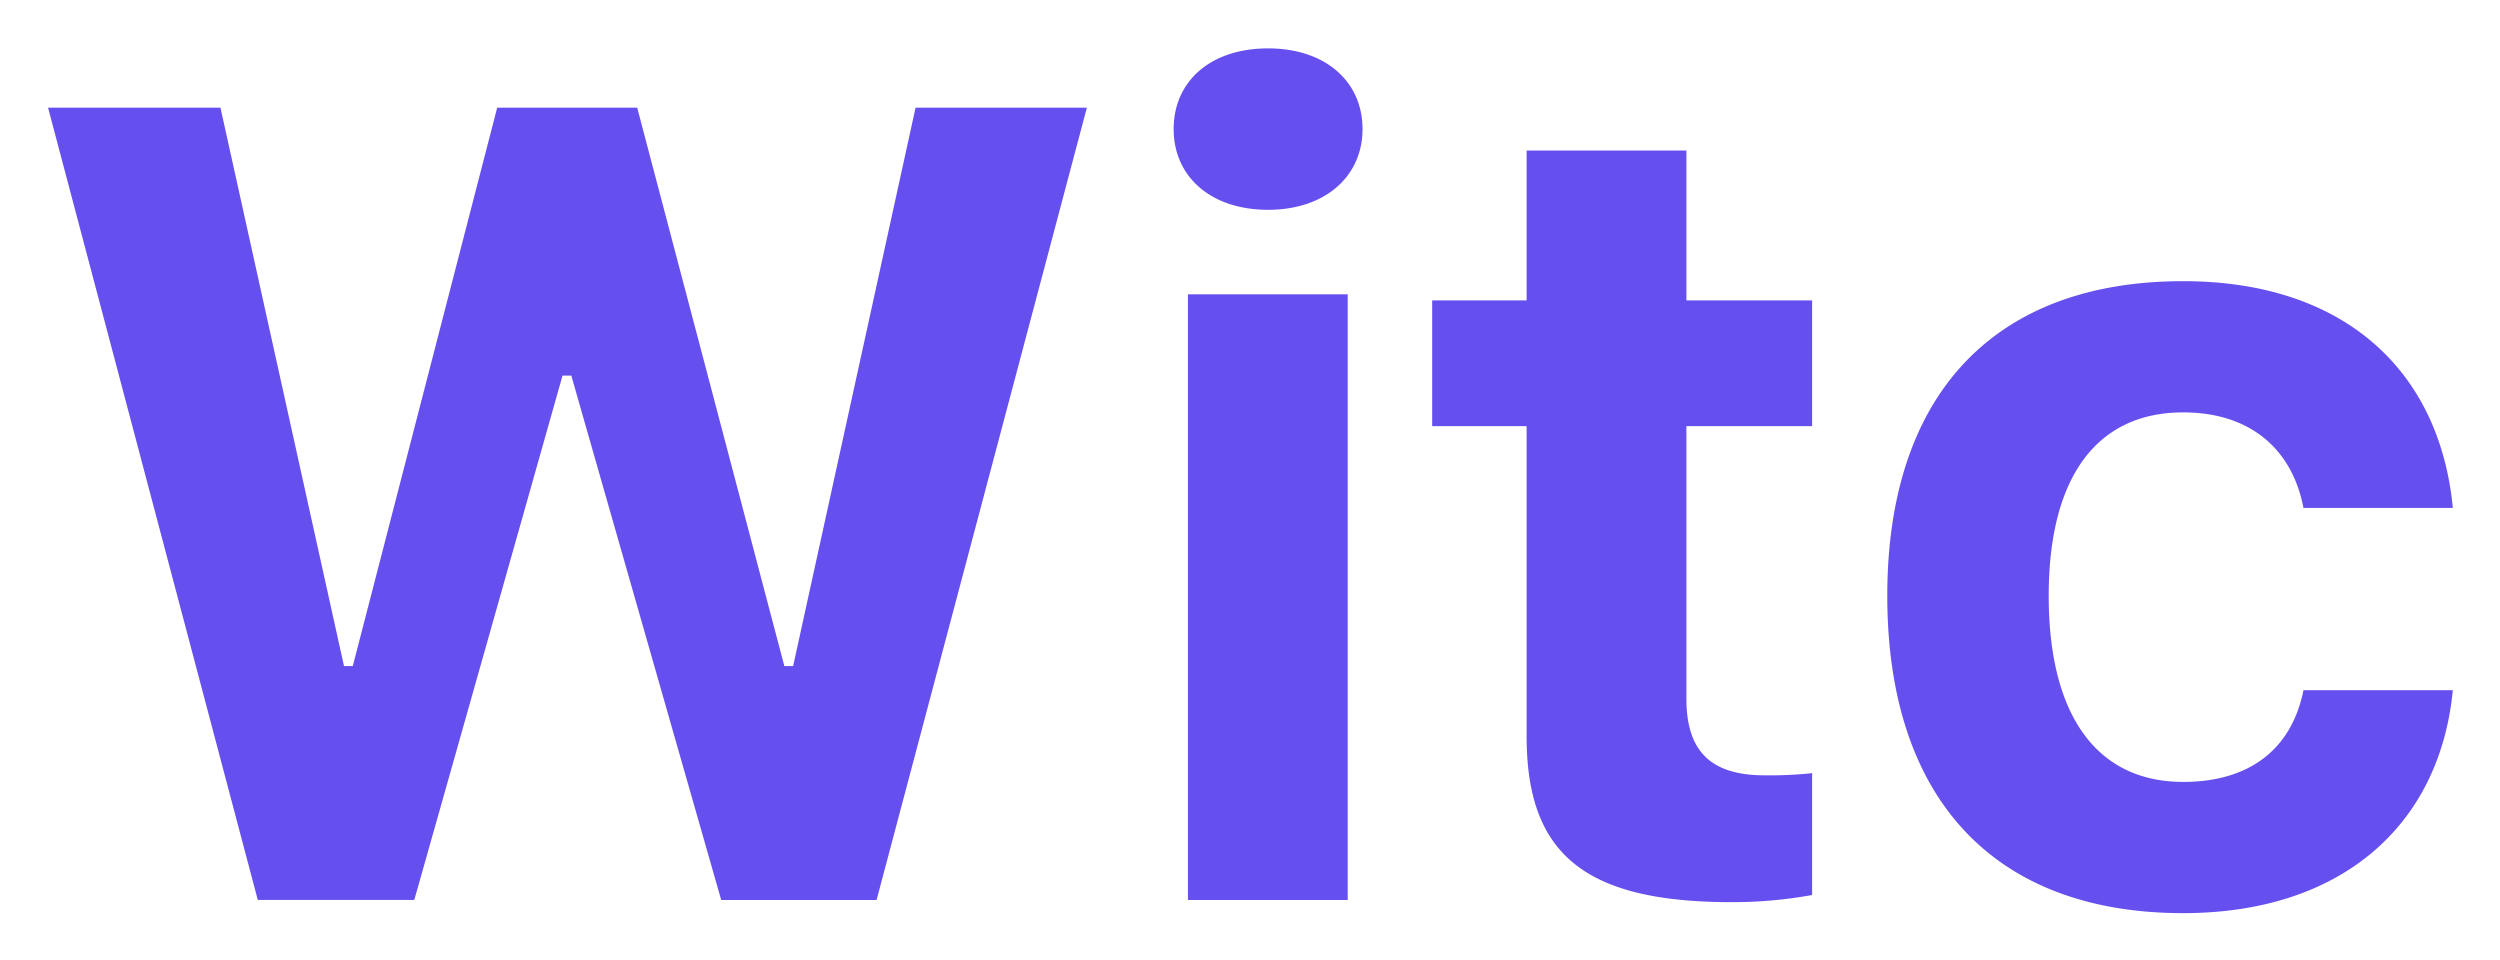 <svg xmlns="http://www.w3.org/2000/svg" role="img" viewBox="8.12 64.12 1189.76 456.76"><title>Witc logo</title><path fill="#654fef" fill-rule="evenodd" d="M275.828 242.879h4.181l71.334 249.539h73.947l100.077-377.052h-81.525l-58.269 265.739h-4.181l-70.028-265.739h-66.631l-68.721 265.739h-4.181l-58.792-265.739H30.992l99.816 377.052h74.469zm297.631 249.539H649.5V204.207h-76.041v288.211zm38.15-328.451c27.174 0 44.943-15.939 44.943-38.411 0-22.732-17.769-38.41-44.943-38.41-27.437 0-44.944 15.678-44.944 38.41 0 22.472 17.507 38.411 44.944 38.411zm123.036-28.22v71.334H689.7v59.837h44.943v147.633c0 56.179 27.7 78.912 97.725 78.912a212.3 212.3 0 0 0 38.149-3.4v-58.005a185.28 185.28 0 0 1-22.471 1.045c-25.869 0-37.366-11.5-37.366-36.581v-129.6h59.837v-59.841h-59.835v-71.334h-76.037zm440.785 170.1c-6.27-65.586-52-107.916-128.3-107.916-90.147 0-140.839 54.088-140.839 149.723 0 96.68 50.953 151.03 140.839 151.03 74.99 0 122.03-41.546 128.3-106.087h-71.08c-5.74 28.482-26.13 43.637-57.22 43.637-40.76 0-64.018-31.094-64.018-88.58 0-56.7 23-87.273 64.018-87.273 32.4 0 52 18.029 57.22 45.466h71.08z"/></svg>